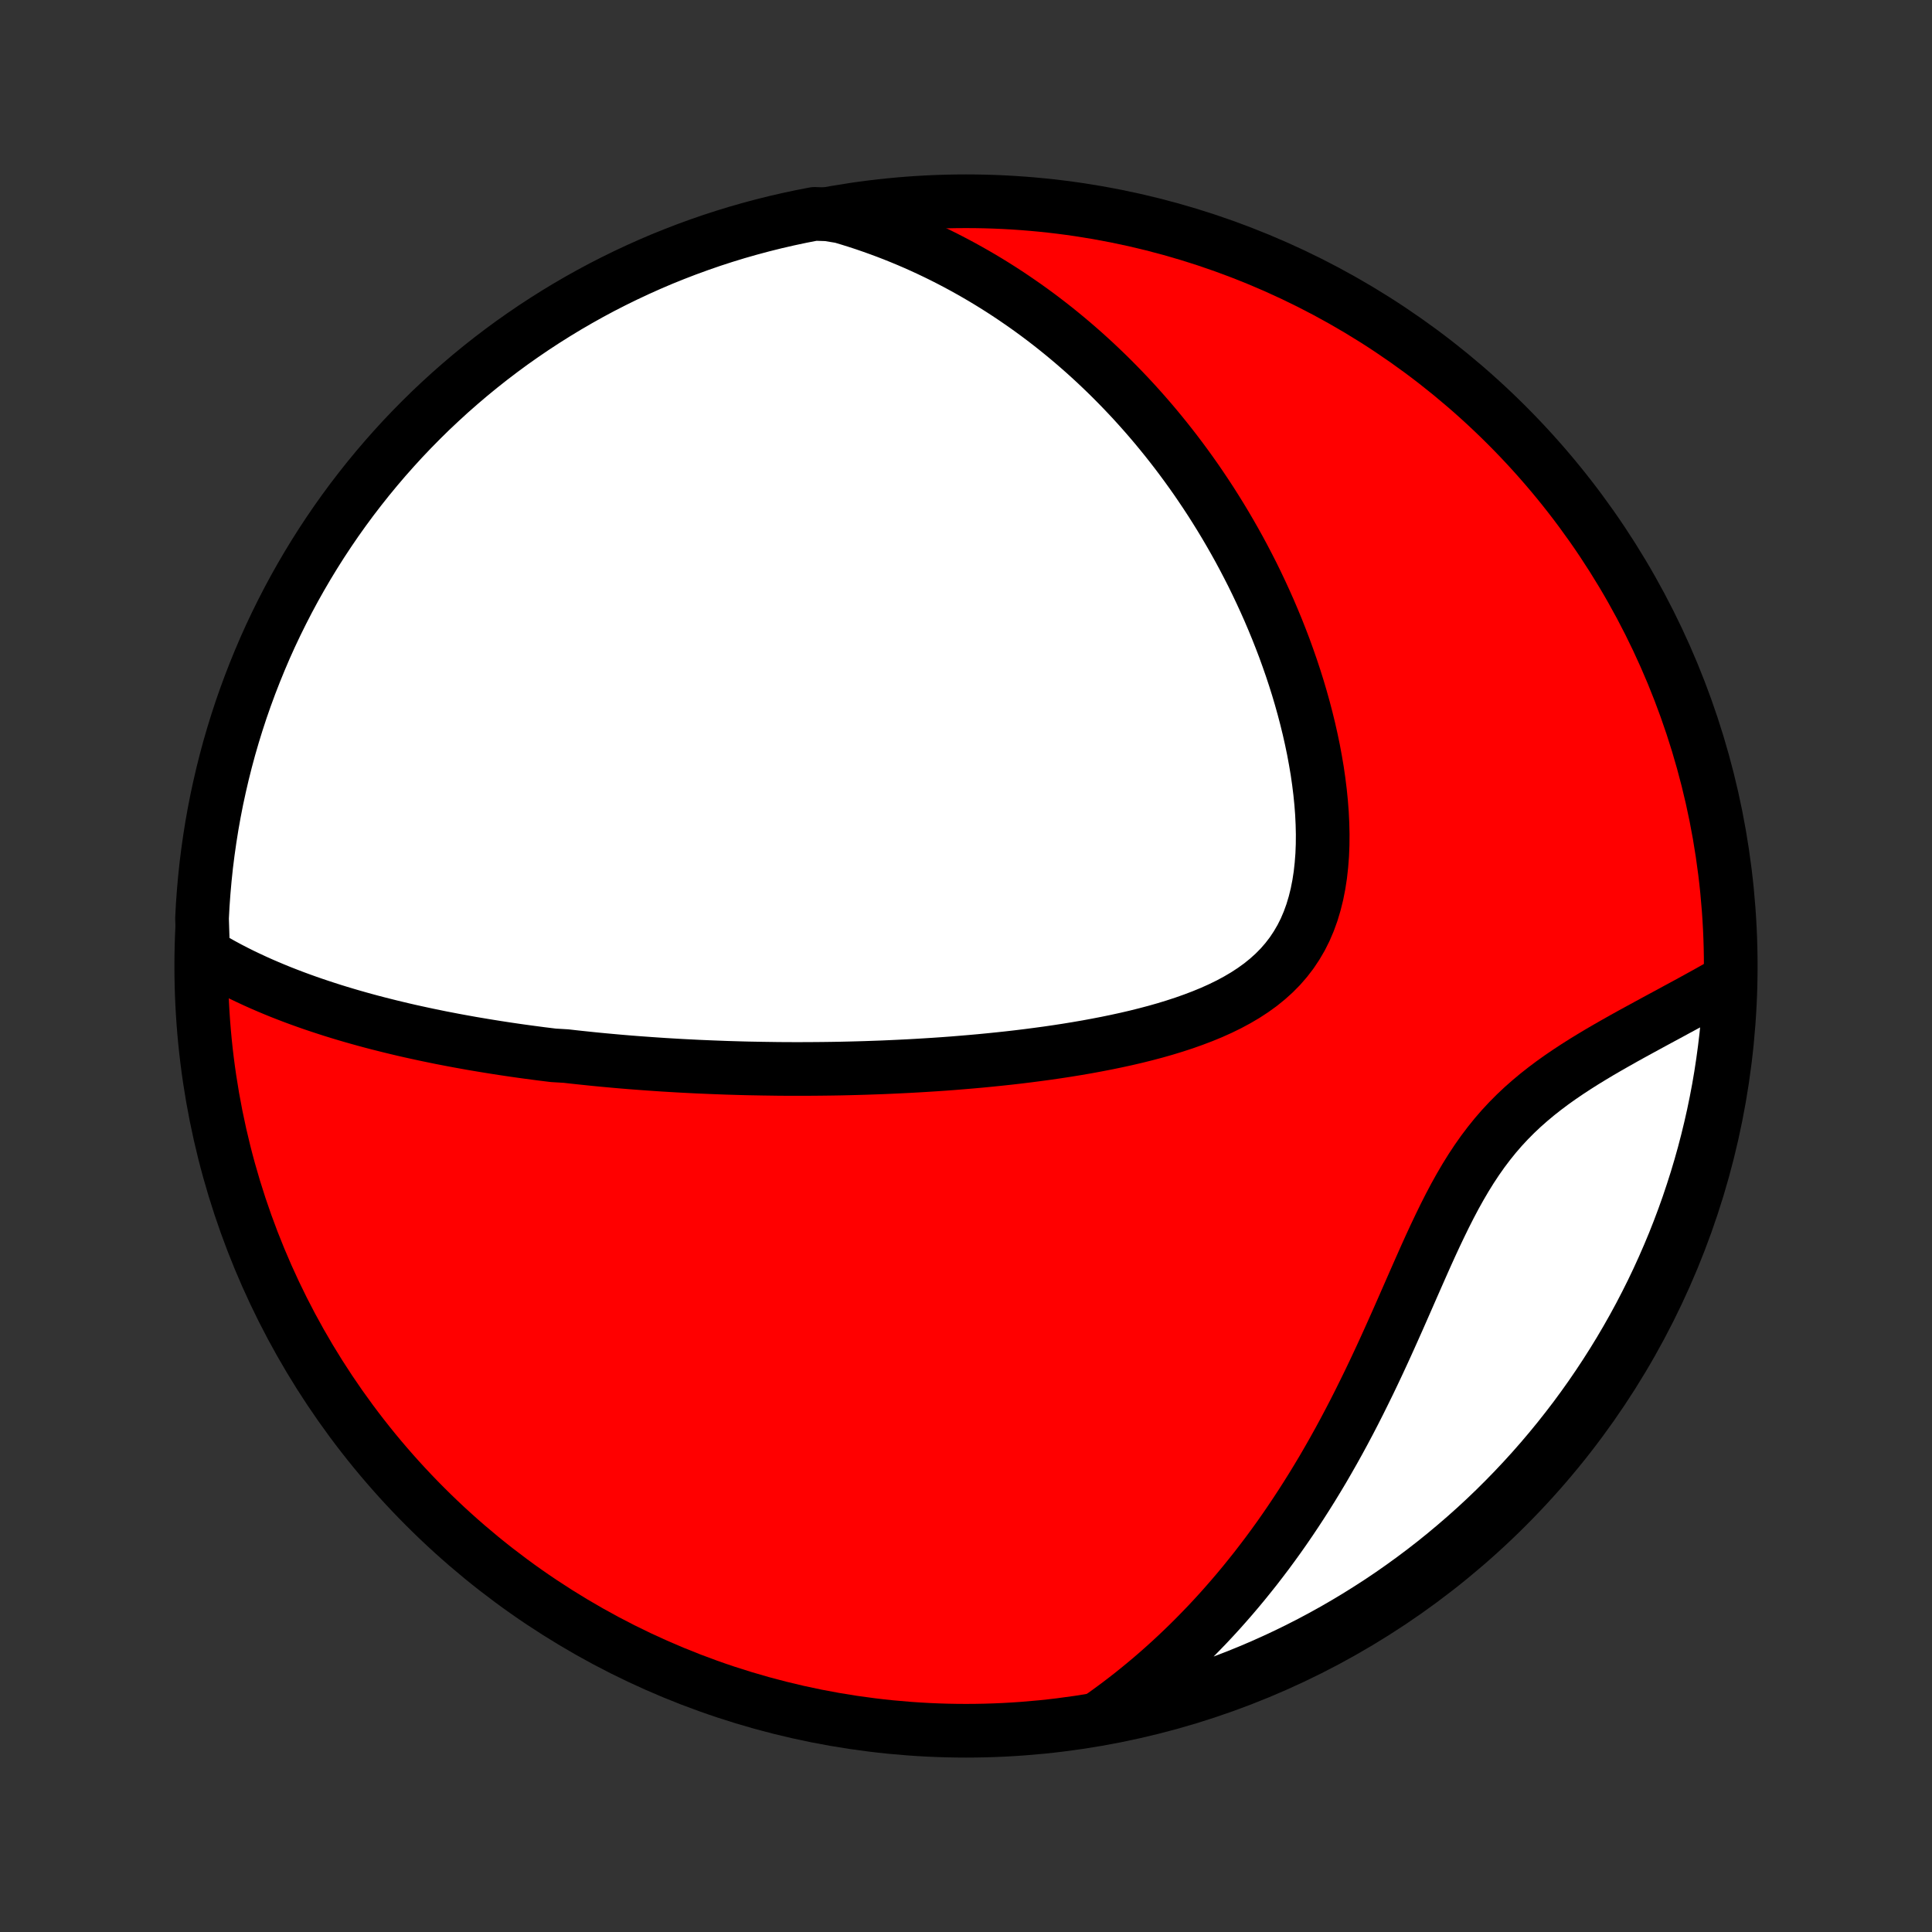 <?xml version="1.0" encoding="utf-8" standalone="no"?>
<!DOCTYPE svg PUBLIC "-//W3C//DTD SVG 1.1//EN"
  "http://www.w3.org/Graphics/SVG/1.1/DTD/svg11.dtd">
<!-- Created with matplotlib (http://matplotlib.org/) -->
<svg height="72pt" version="1.1" viewBox="0 0 72 72" width="72pt" xmlns="http://www.w3.org/2000/svg" xmlns:xlink="http://www.w3.org/1999/xlink">
 <rect x="0" y="0" width="72" height="72" fill="#333333" stroke="none"/>
 <defs>
  <style type="text/css">
*{stroke-linecap:butt;stroke-linejoin:round;}
  </style>
 </defs>
 <g id="figure_1">
  <g id="patch_1">
   <path d="
M0 72
L72 72
L72 0
L0 0
z
" style="fill:none;"/>
  </g>
  <g id="axes_1">
   <g id="PatchCollection_1">
    <defs>
     <path d="
M36 -7.5
C43.558 -7.5 50.808 -10.503 56.153 -15.848
C61.497 -21.192 64.5 -28.442 64.5 -36
C64.5 -43.558 61.497 -50.808 56.153 -56.153
C50.808 -61.497 43.558 -64.5 36 -64.5
C28.442 -64.5 21.192 -61.497 15.848 -56.153
C10.503 -50.808 7.5 -43.558 7.5 -36
C7.5 -28.442 10.503 -21.192 15.848 -15.848
C21.192 -10.503 28.442 -7.5 36 -7.5
z
" id="C0_0_a811fe30f3"/>
     <path d="
M7.57 -36.466
L7.809 -36.321
L8.048 -36.181
L8.289 -36.047
L8.53 -35.917
L8.772 -35.792
L9.014 -35.671
L9.257 -35.555
L9.5 -35.442
L9.743 -35.333
L9.986 -35.228
L10.229 -35.126
L10.472 -35.027
L10.715 -34.932
L10.958 -34.839
L11.2 -34.75
L11.442 -34.663
L11.684 -34.579
L11.925 -34.498
L12.166 -34.419
L12.406 -34.342
L12.646 -34.268
L12.885 -34.196
L13.124 -34.126
L13.363 -34.058
L13.601 -33.992
L13.838 -33.928
L14.075 -33.866
L14.312 -33.806
L14.548 -33.747
L14.784 -33.69
L15.019 -33.634
L15.254 -33.58
L15.489 -33.528
L15.723 -33.477
L15.957 -33.427
L16.191 -33.379
L16.424 -33.331
L16.658 -33.286
L16.891 -33.241
L17.123 -33.198
L17.356 -33.156
L17.589 -33.114
L17.821 -33.075
L18.054 -33.036
L18.287 -32.998
L18.519 -32.961
L18.752 -32.925
L18.985 -32.89
L19.218 -32.856
L19.451 -32.823
L19.685 -32.791
L19.919 -32.76
L20.153 -32.729
L20.388 -32.7
L20.623 -32.671
L21.095 -32.643
L21.332 -32.616
L21.57 -32.59
L21.808 -32.565
L22.047 -32.54
L22.287 -32.516
L22.528 -32.493
L22.77 -32.471
L23.012 -32.449
L23.256 -32.428
L23.501 -32.408
L23.747 -32.389
L23.994 -32.371
L24.242 -32.353
L24.492 -32.336
L24.743 -32.319
L24.996 -32.304
L25.25 -32.289
L25.505 -32.275
L25.763 -32.262
L26.021 -32.249
L26.282 -32.238
L26.544 -32.227
L26.809 -32.217
L27.075 -32.207
L27.343 -32.199
L27.613 -32.191
L27.885 -32.184
L28.159 -32.179
L28.436 -32.174
L28.715 -32.17
L28.996 -32.166
L29.279 -32.164
L29.565 -32.163
L29.853 -32.163
L30.144 -32.164
L30.437 -32.166
L30.733 -32.169
L31.032 -32.173
L31.333 -32.178
L31.637 -32.185
L31.944 -32.193
L32.254 -32.202
L32.567 -32.213
L32.882 -32.224
L33.2 -32.238
L33.522 -32.253
L33.846 -32.269
L34.173 -32.287
L34.503 -32.307
L34.836 -32.328
L35.171 -32.351
L35.51 -32.376
L35.851 -32.404
L36.195 -32.433
L36.542 -32.464
L36.891 -32.498
L37.243 -32.534
L37.598 -32.572
L37.954 -32.613
L38.313 -32.657
L38.673 -32.704
L39.036 -32.753
L39.4 -32.806
L39.765 -32.862
L40.132 -32.922
L40.499 -32.985
L40.867 -33.053
L41.235 -33.124
L41.603 -33.2
L41.97 -33.28
L42.336 -33.365
L42.7 -33.456
L43.063 -33.552
L43.422 -33.654
L43.778 -33.763
L44.13 -33.878
L44.477 -34.001
L44.819 -34.131
L45.154 -34.269
L45.481 -34.416
L45.8 -34.572
L46.11 -34.739
L46.409 -34.915
L46.697 -35.103
L46.973 -35.302
L47.235 -35.514
L47.483 -35.737
L47.717 -35.974
L47.934 -36.224
L48.136 -36.487
L48.32 -36.763
L48.489 -37.052
L48.64 -37.353
L48.774 -37.667
L48.892 -37.993
L48.993 -38.329
L49.079 -38.675
L49.149 -39.03
L49.205 -39.393
L49.246 -39.764
L49.275 -40.14
L49.29 -40.522
L49.293 -40.908
L49.284 -41.298
L49.265 -41.691
L49.235 -42.085
L49.195 -42.481
L49.146 -42.877
L49.089 -43.272
L49.022 -43.667
L48.949 -44.061
L48.867 -44.454
L48.779 -44.844
L48.684 -45.231
L48.583 -45.616
L48.476 -45.998
L48.364 -46.376
L48.246 -46.75
L48.123 -47.121
L47.995 -47.488
L47.864 -47.85
L47.727 -48.208
L47.587 -48.562
L47.443 -48.91
L47.296 -49.255
L47.145 -49.594
L46.991 -49.929
L46.834 -50.26
L46.675 -50.585
L46.512 -50.905
L46.347 -51.221
L46.18 -51.532
L46.01 -51.838
L45.838 -52.139
L45.664 -52.436
L45.488 -52.728
L45.31 -53.015
L45.131 -53.298
L44.949 -53.576
L44.766 -53.849
L44.582 -54.119
L44.396 -54.383
L44.208 -54.644
L44.019 -54.9
L43.829 -55.152
L43.637 -55.4
L43.444 -55.644
L43.249 -55.884
L43.054 -56.12
L42.857 -56.352
L42.659 -56.58
L42.46 -56.804
L42.26 -57.025
L42.058 -57.242
L41.855 -57.456
L41.651 -57.666
L41.446 -57.873
L41.24 -58.076
L41.032 -58.276
L40.824 -58.473
L40.614 -58.666
L40.403 -58.857
L40.19 -59.044
L39.977 -59.228
L39.761 -59.41
L39.545 -59.588
L39.328 -59.763
L39.108 -59.936
L38.888 -60.105
L38.666 -60.272
L38.442 -60.436
L38.217 -60.597
L37.99 -60.755
L37.762 -60.911
L37.532 -61.064
L37.3 -61.215
L37.067 -61.362
L36.832 -61.507
L36.594 -61.65
L36.355 -61.789
L36.114 -61.926
L35.871 -62.061
L35.625 -62.193
L35.378 -62.322
L35.128 -62.449
L34.876 -62.573
L34.621 -62.694
L34.364 -62.813
L34.104 -62.929
L33.842 -63.042
L33.577 -63.152
L33.309 -63.26
L33.039 -63.364
L32.765 -63.466
L32.488 -63.565
L32.209 -63.661
L31.925 -63.754
L31.639 -63.843
L31.349 -63.93
L30.842 -64.013
L30.354 -64.029
L29.867 -63.935
L29.383 -63.832
L28.9 -63.721
L28.419 -63.601
L27.941 -63.473
L27.465 -63.337
L26.992 -63.192
L26.521 -63.039
L26.053 -62.877
L25.589 -62.708
L25.128 -62.53
L24.669 -62.345
L24.215 -62.151
L23.764 -61.949
L23.316 -61.739
L22.873 -61.522
L22.433 -61.297
L21.998 -61.064
L21.567 -60.823
L21.14 -60.575
L20.718 -60.319
L20.3 -60.056
L19.888 -59.786
L19.48 -59.508
L19.077 -59.224
L18.68 -58.932
L18.287 -58.633
L17.9 -58.327
L17.519 -58.015
L17.143 -57.695
L16.773 -57.37
L16.409 -57.037
L16.05 -56.699
L15.698 -56.353
L15.352 -56.002
L15.012 -55.645
L14.679 -55.281
L14.352 -54.912
L14.032 -54.537
L13.719 -54.157
L13.412 -53.77
L13.112 -53.379
L12.819 -52.982
L12.533 -52.58
L12.255 -52.173
L11.983 -51.761
L11.719 -51.344
L11.462 -50.922
L11.213 -50.496
L10.971 -50.066
L10.737 -49.631
L10.511 -49.192
L10.292 -48.749
L10.081 -48.303
L9.878 -47.852
L9.684 -47.398
L9.497 -46.94
L9.318 -46.48
L9.147 -46.015
L8.984 -45.548
L8.83 -45.078
L8.684 -44.605
L8.546 -44.13
L8.417 -43.652
L8.296 -43.171
L8.184 -42.689
L8.079 -42.204
L7.984 -41.718
L7.897 -41.23
L7.819 -40.74
L7.749 -40.249
L7.687 -39.756
L7.635 -39.263
L7.591 -38.768
L7.555 -38.273
L7.529 -37.777
z
" id="C0_1_e752c1003a"/>
     <path d="
M40.935 -7.955
L41.185 -8.131
L41.433 -8.311
L41.68 -8.494
L41.925 -8.681
L42.169 -8.871
L42.412 -9.066
L42.653 -9.264
L42.894 -9.466
L43.133 -9.672
L43.37 -9.882
L43.607 -10.096
L43.842 -10.314
L44.076 -10.536
L44.309 -10.762
L44.541 -10.993
L44.771 -11.228
L45.001 -11.467
L45.229 -11.711
L45.456 -11.959
L45.681 -12.212
L45.906 -12.47
L46.129 -12.732
L46.351 -12.999
L46.571 -13.271
L46.791 -13.547
L47.008 -13.829
L47.225 -14.115
L47.44 -14.407
L47.654 -14.703
L47.866 -15.005
L48.076 -15.311
L48.285 -15.623
L48.492 -15.939
L48.698 -16.261
L48.902 -16.587
L49.104 -16.919
L49.305 -17.255
L49.503 -17.597
L49.7 -17.943
L49.895 -18.294
L50.088 -18.65
L50.279 -19.01
L50.468 -19.374
L50.655 -19.743
L50.84 -20.116
L51.024 -20.492
L51.206 -20.872
L51.386 -21.255
L51.564 -21.64
L51.741 -22.029
L51.916 -22.419
L52.091 -22.811
L52.264 -23.204
L52.437 -23.598
L52.609 -23.991
L52.782 -24.384
L52.955 -24.776
L53.128 -25.166
L53.303 -25.553
L53.48 -25.936
L53.66 -26.315
L53.842 -26.688
L54.028 -27.055
L54.219 -27.416
L54.415 -27.768
L54.616 -28.111
L54.824 -28.446
L55.038 -28.77
L55.259 -29.084
L55.488 -29.387
L55.724 -29.68
L55.967 -29.961
L56.218 -30.231
L56.476 -30.491
L56.741 -30.741
L57.012 -30.98
L57.288 -31.211
L57.569 -31.432
L57.854 -31.646
L58.143 -31.852
L58.435 -32.051
L58.729 -32.244
L59.024 -32.431
L59.32 -32.612
L59.617 -32.79
L59.913 -32.962
L60.209 -33.131
L60.503 -33.297
L60.795 -33.459
L61.086 -33.618
L61.374 -33.775
L61.659 -33.93
L61.942 -34.083
L62.221 -34.233
L62.496 -34.383
L62.769 -34.53
L63.037 -34.676
L63.301 -34.821
L63.562 -34.965
L63.818 -35.108
L64.071 -35.25
L64.478 -35.392
L64.455 -34.891
L64.422 -34.394
L64.381 -33.897
L64.332 -33.402
L64.273 -32.907
L64.206 -32.413
L64.131 -31.92
L64.047 -31.428
L63.954 -30.938
L63.853 -30.449
L63.743 -29.962
L63.625 -29.477
L63.499 -28.994
L63.364 -28.513
L63.221 -28.034
L63.069 -27.558
L62.91 -27.084
L62.742 -26.613
L62.566 -26.145
L62.382 -25.679
L62.189 -25.217
L61.989 -24.759
L61.781 -24.303
L61.565 -23.851
L61.341 -23.403
L61.11 -22.959
L60.871 -22.519
L60.624 -22.083
L60.37 -21.651
L60.108 -21.223
L59.839 -20.8
L59.563 -20.382
L59.28 -19.968
L58.989 -19.559
L58.692 -19.155
L58.387 -18.757
L58.076 -18.363
L57.758 -17.975
L57.434 -17.593
L57.103 -17.216
L56.765 -16.845
L56.421 -16.479
L56.071 -16.12
L55.715 -15.766
L55.353 -15.419
L54.985 -15.078
L54.611 -14.744
L54.231 -14.416
L53.846 -14.094
L53.456 -13.779
L53.06 -13.471
L52.659 -13.17
L52.253 -12.876
L51.842 -12.588
L51.426 -12.308
L51.005 -12.036
L50.58 -11.77
L50.15 -11.512
L49.717 -11.261
L49.279 -11.018
L48.836 -10.782
L48.39 -10.554
L47.941 -10.334
L47.487 -10.122
L47.03 -9.917
L46.57 -9.721
L46.106 -9.532
L45.64 -9.352
L45.17 -9.18
L44.698 -9.016
L44.223 -8.86
L43.745 -8.712
L43.265 -8.573
L42.783 -8.442
L42.299 -8.319
L41.813 -8.205
z
" id="C0_2_1cfae1ed0d"/>
    </defs>
    <g clip-path="url(#p1bffca34e9)">
     <use style="fill:#ff0000;stroke:#000000;stroke-width:2.0;" x="0.0" xlink:href="#C0_0_a811fe30f3" y="72.0"/>
    </g>
    <g clip-path="url(#p1bffca34e9)">
     <use style="fill:#ffffff;stroke:#000000;stroke-width:2.0;" x="0.0" xlink:href="#C0_1_e752c1003a" y="72.0"/>
    </g>
    <g clip-path="url(#p1bffca34e9)">
     <use style="fill:#ffffff;stroke:#000000;stroke-width:2.0;" x="0.0" xlink:href="#C0_2_1cfae1ed0d" y="72.0"/>
    </g>
   </g>
  </g>
 </g>
 <defs>
  <clipPath id="p1bffca34e9">
   <rect height="72.0" width="72.0" x="0.0" y="0.0"/>
  </clipPath>
 </defs>
</svg>
